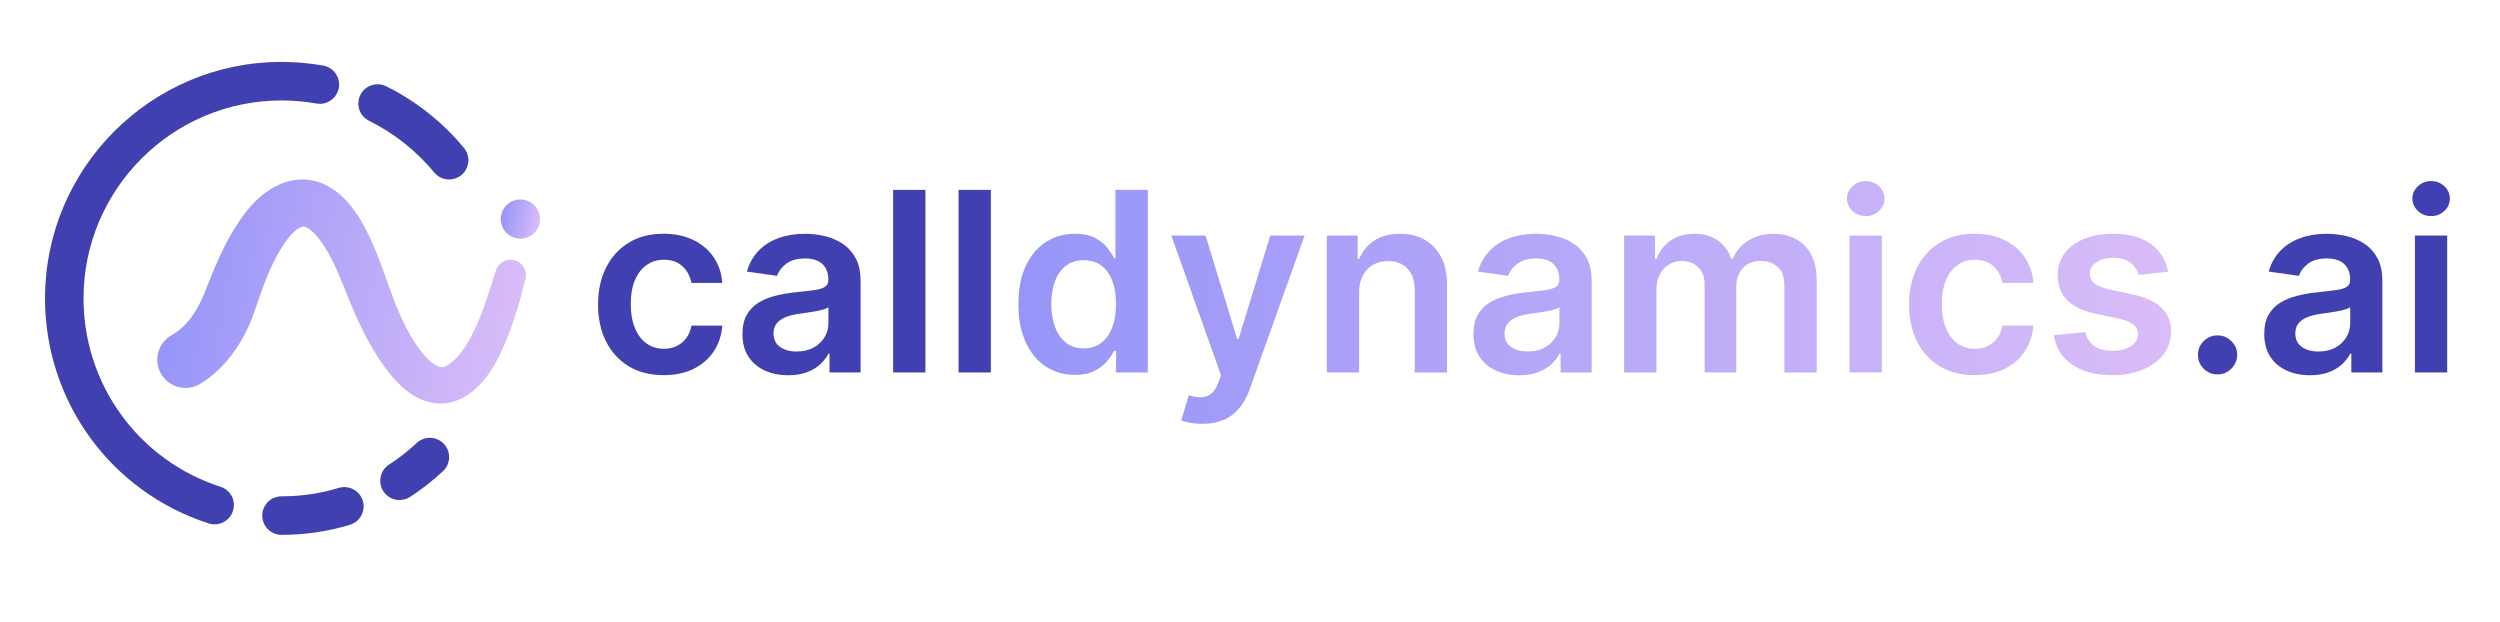 <svg xmlns="http://www.w3.org/2000/svg" width="249" height="62" viewBox="0 0 249 62" fill="none">
    <path d="M66.1 37.364C64.737 37.364 63.569 37.063 62.597 36.465C61.621 35.867 60.873 35.038 60.348 33.983C59.824 32.927 59.565 31.708 59.565 30.33C59.565 28.945 59.83 27.719 60.361 26.657C60.895 25.595 61.647 24.767 62.623 24.172C63.595 23.577 64.75 23.279 66.081 23.279C67.187 23.279 68.169 23.481 69.023 23.887C69.878 24.293 70.559 24.863 71.071 25.602C71.579 26.337 71.867 27.198 71.941 28.18H68.87C68.745 27.524 68.451 26.974 67.987 26.533C67.523 26.091 66.903 25.87 66.129 25.87C65.473 25.87 64.894 26.046 64.395 26.398C63.899 26.75 63.512 27.256 63.237 27.911C62.962 28.567 62.824 29.357 62.824 30.272C62.824 31.203 62.962 31.999 63.234 32.665C63.505 33.33 63.889 33.842 64.382 34.2C64.875 34.559 65.457 34.738 66.129 34.738C66.602 34.738 67.027 34.648 67.402 34.466C67.776 34.287 68.093 34.024 68.349 33.679C68.601 33.337 68.777 32.917 68.873 32.428H71.944C71.867 33.394 71.583 34.248 71.093 34.99C70.601 35.733 69.932 36.315 69.088 36.731C68.237 37.156 67.242 37.364 66.1 37.364Z" fill="#4140B0"/>
    <path d="M78.514 37.374C77.647 37.374 76.87 37.221 76.182 36.907C75.494 36.597 74.947 36.136 74.547 35.525C74.148 34.917 73.949 34.163 73.949 33.27C73.949 32.499 74.093 31.863 74.375 31.36C74.659 30.858 75.046 30.455 75.536 30.154C76.028 29.851 76.585 29.623 77.203 29.467C77.82 29.31 78.463 29.195 79.125 29.124C79.925 29.041 80.574 28.964 81.07 28.897C81.566 28.83 81.93 28.721 82.157 28.577C82.385 28.433 82.5 28.206 82.5 27.899V27.848C82.5 27.179 82.302 26.661 81.905 26.293C81.508 25.925 80.939 25.743 80.19 25.743C79.403 25.743 78.779 25.916 78.322 26.258C77.865 26.6 77.554 27.007 77.394 27.474L74.391 27.048C74.627 26.22 75.018 25.526 75.565 24.966C76.109 24.406 76.774 23.987 77.564 23.706C78.351 23.424 79.221 23.283 80.174 23.283C80.83 23.283 81.486 23.36 82.135 23.514C82.788 23.667 83.383 23.92 83.92 24.272C84.457 24.623 84.889 25.1 85.219 25.705C85.548 26.309 85.712 27.064 85.712 27.97V37.096H82.621V35.221H82.516C82.321 35.602 82.049 35.954 81.694 36.283C81.342 36.613 80.9 36.875 80.369 37.074C79.841 37.275 79.224 37.374 78.514 37.374ZM79.346 35.01C79.992 35.01 80.552 34.882 81.025 34.623C81.499 34.367 81.863 34.022 82.122 33.596C82.378 33.171 82.509 32.707 82.509 32.202V30.596C82.407 30.679 82.237 30.756 81.998 30.826C81.758 30.896 81.489 30.957 81.195 31.012C80.897 31.066 80.606 31.111 80.315 31.152C80.024 31.194 79.771 31.229 79.56 31.258C79.08 31.322 78.652 31.431 78.271 31.578C77.89 31.725 77.593 31.933 77.372 32.195C77.154 32.458 77.043 32.797 77.043 33.212C77.043 33.804 77.26 34.252 77.692 34.553C78.127 34.86 78.677 35.01 79.346 35.01Z" fill="#4140B0"/>
    <path d="M92.17 18.912V37.098H88.955V18.912H92.17Z" fill="#4140B0"/>
    <path d="M98.688 18.912V37.098H95.473V18.912H98.688Z" fill="#4140B0"/>
    <path d="M107.052 37.338C105.98 37.338 105.021 37.062 104.176 36.512C103.329 35.962 102.66 35.162 102.171 34.113C101.681 33.064 101.432 31.794 101.432 30.294C101.432 28.777 101.684 27.498 102.183 26.452C102.682 25.409 103.361 24.619 104.215 24.081C105.066 23.544 106.016 23.279 107.065 23.279C107.861 23.279 108.52 23.413 109.035 23.682C109.55 23.95 109.957 24.273 110.261 24.651C110.561 25.028 110.795 25.38 110.964 25.713H111.099V18.912H114.32V37.098H111.159V34.948H110.964C110.798 35.281 110.558 35.629 110.245 36.001C109.931 36.372 109.515 36.685 109 36.947C108.482 37.206 107.833 37.338 107.052 37.338ZM107.948 34.699C108.626 34.699 109.208 34.513 109.688 34.145C110.168 33.774 110.532 33.259 110.782 32.597C111.031 31.935 111.156 31.161 111.156 30.278C111.156 29.395 111.031 28.63 110.788 27.978C110.542 27.328 110.181 26.82 109.704 26.458C109.227 26.097 108.642 25.918 107.951 25.918C107.234 25.918 106.636 26.103 106.156 26.477C105.677 26.852 105.318 27.367 105.072 28.023C104.829 28.678 104.707 29.43 104.707 30.278C104.707 31.129 104.832 31.89 105.078 32.555C105.325 33.221 105.686 33.745 106.169 34.126C106.649 34.51 107.244 34.699 107.948 34.699Z" fill="url(#paint0_linear_8893_17408)"/>
    <path d="M119.747 42.213C119.308 42.213 118.905 42.178 118.534 42.11C118.163 42.043 117.869 41.963 117.651 41.877L118.4 39.372C118.867 39.51 119.283 39.574 119.651 39.567C120.018 39.561 120.342 39.449 120.623 39.225C120.905 39.004 121.144 38.633 121.34 38.121L121.615 37.386L116.666 23.461H120.076L123.221 33.761H123.364L126.519 23.461H129.938L124.478 38.752C124.225 39.474 123.886 40.095 123.467 40.613C123.048 41.132 122.533 41.528 121.928 41.803C121.311 42.072 120.588 42.213 119.747 42.213Z" fill="url(#paint1_linear_8893_17408)"/>
    <path d="M135.367 29.108V37.099H132.152V23.459H135.223V25.778H135.383C135.697 25.014 136.199 24.409 136.89 23.958C137.578 23.507 138.432 23.283 139.452 23.283C140.393 23.283 141.215 23.485 141.919 23.888C142.619 24.291 143.163 24.873 143.553 25.638C143.94 26.402 144.132 27.33 144.126 28.417V37.102H140.911V28.916C140.911 28.005 140.674 27.291 140.204 26.776C139.734 26.261 139.084 26.002 138.256 26.002C137.693 26.002 137.194 26.124 136.759 26.37C136.324 26.616 135.985 26.968 135.738 27.432C135.489 27.89 135.367 28.449 135.367 29.108Z" fill="url(#paint2_linear_8893_17408)"/>
    <path d="M151.325 37.374C150.461 37.374 149.684 37.221 148.996 36.907C148.305 36.597 147.761 36.136 147.361 35.525C146.961 34.917 146.76 34.163 146.76 33.27C146.76 32.499 146.904 31.863 147.185 31.36C147.47 30.858 147.857 30.455 148.35 30.154C148.842 29.851 149.396 29.623 150.016 29.467C150.634 29.31 151.273 29.195 151.936 29.124C152.735 29.041 153.385 28.964 153.88 28.897C154.379 28.83 154.741 28.721 154.968 28.577C155.198 28.433 155.31 28.206 155.31 27.899V27.848C155.31 27.179 155.112 26.661 154.719 26.293C154.322 25.925 153.749 25.743 153.004 25.743C152.217 25.743 151.593 25.916 151.133 26.258C150.675 26.6 150.365 27.007 150.205 27.474L147.204 27.048C147.441 26.22 147.831 25.526 148.375 24.966C148.919 24.406 149.588 23.987 150.374 23.706C151.161 23.424 152.032 23.283 152.985 23.283C153.641 23.283 154.296 23.36 154.949 23.514C155.598 23.667 156.193 23.92 156.734 24.272C157.271 24.623 157.706 25.1 158.036 25.705C158.365 26.309 158.528 27.064 158.528 27.97V37.096H155.438V35.221H155.333C155.138 35.602 154.863 35.954 154.511 36.283C154.159 36.613 153.717 36.875 153.186 37.074C152.655 37.275 152.035 37.374 151.325 37.374ZM152.159 35.01C152.802 35.01 153.362 34.882 153.836 34.623C154.309 34.367 154.674 34.022 154.933 33.596C155.189 33.171 155.317 32.707 155.317 32.202V30.596C155.218 30.679 155.045 30.756 154.805 30.826C154.565 30.896 154.3 30.957 154.002 31.012C153.708 31.066 153.413 31.111 153.122 31.152C152.834 31.194 152.582 31.229 152.367 31.258C151.888 31.322 151.459 31.431 151.078 31.578C150.701 31.725 150.4 31.933 150.183 32.195C149.962 32.458 149.853 32.797 149.853 33.212C149.853 33.804 150.067 34.252 150.499 34.553C150.937 34.86 151.488 35.01 152.159 35.01Z" fill="url(#paint3_linear_8893_17408)"/>
    <path d="M161.766 37.099V23.459H164.84V25.778H165C165.284 24.998 165.755 24.384 166.41 23.945C167.066 23.504 167.85 23.283 168.762 23.283C169.686 23.283 170.463 23.507 171.1 23.955C171.737 24.403 172.184 25.011 172.443 25.782H172.587C172.891 25.023 173.4 24.419 174.12 23.965C174.839 23.51 175.694 23.286 176.682 23.286C177.939 23.286 178.963 23.683 179.756 24.476C180.549 25.27 180.946 26.428 180.946 27.95V37.105H177.725V28.44C177.725 27.595 177.501 26.975 177.05 26.581C176.602 26.188 176.049 25.989 175.399 25.989C174.622 25.989 174.017 26.229 173.582 26.712C173.147 27.195 172.93 27.819 172.93 28.59V37.096H169.779V28.305C169.779 27.602 169.568 27.039 169.145 26.62C168.72 26.201 168.17 25.989 167.488 25.989C167.028 25.989 166.606 26.105 166.228 26.338C165.851 26.572 165.55 26.901 165.323 27.323C165.099 27.746 164.984 28.238 164.984 28.801V37.096H161.766V37.099Z" fill="url(#paint4_linear_8893_17408)"/>
    <path d="M185.828 21.523C185.319 21.523 184.881 21.354 184.513 21.011C184.148 20.672 183.963 20.263 183.963 19.783C183.963 19.297 184.148 18.884 184.513 18.545C184.881 18.206 185.319 18.033 185.828 18.033C186.343 18.033 186.781 18.203 187.146 18.545C187.51 18.887 187.693 19.3 187.693 19.783C187.693 20.263 187.51 20.672 187.146 21.011C186.781 21.354 186.343 21.523 185.828 21.523ZM184.212 37.099V23.459H187.427V37.099H184.212Z" fill="url(#paint5_linear_8893_17408)"/>
    <path d="M196.678 37.364C195.315 37.364 194.148 37.063 193.175 36.465C192.199 35.867 191.451 35.038 190.926 33.983C190.402 32.927 190.143 31.708 190.143 30.33C190.143 28.945 190.408 27.719 190.939 26.657C191.473 25.595 192.225 24.767 193.201 24.172C194.173 23.577 195.328 23.279 196.659 23.279C197.765 23.279 198.748 23.481 199.602 23.887C200.456 24.293 201.137 24.863 201.649 25.602C202.158 26.337 202.445 27.198 202.519 28.18H199.448C199.323 27.524 199.029 26.974 198.565 26.533C198.101 26.091 197.481 25.87 196.707 25.87C196.051 25.87 195.472 26.046 194.973 26.398C194.477 26.75 194.09 27.256 193.815 27.911C193.54 28.567 193.402 29.357 193.402 30.272C193.402 31.203 193.54 31.999 193.812 32.665C194.084 33.33 194.467 33.842 194.96 34.2C195.453 34.559 196.035 34.738 196.707 34.738C197.18 34.738 197.606 34.648 197.98 34.466C198.354 34.287 198.671 34.024 198.927 33.679C199.179 33.337 199.355 32.917 199.451 32.428H202.522C202.445 33.394 202.161 34.248 201.671 34.99C201.179 35.733 200.51 36.315 199.666 36.731C198.815 37.156 197.823 37.364 196.678 37.364Z" fill="url(#paint6_linear_8893_17408)"/>
    <path d="M215.947 27.064L213.017 27.384C212.934 27.089 212.793 26.808 212.588 26.549C212.384 26.286 212.109 26.078 211.766 25.918C211.424 25.758 211.002 25.678 210.506 25.678C209.837 25.678 209.278 25.822 208.823 26.113C208.372 26.405 208.148 26.779 208.152 27.239C208.145 27.636 208.292 27.959 208.59 28.209C208.887 28.458 209.383 28.663 210.077 28.823L212.403 29.322C213.692 29.6 214.655 30.042 215.285 30.646C215.915 31.251 216.232 32.041 216.238 33.017C216.232 33.877 215.982 34.632 215.487 35.285C214.994 35.94 214.306 36.449 213.433 36.817C212.556 37.185 211.549 37.367 210.413 37.367C208.743 37.367 207.4 37.015 206.383 36.315C205.362 35.614 204.758 34.635 204.562 33.381L207.697 33.077C207.838 33.695 208.142 34.159 208.603 34.472C209.063 34.786 209.665 34.942 210.404 34.942C211.168 34.942 211.782 34.786 212.246 34.472C212.713 34.159 212.944 33.772 212.944 33.308C212.944 32.917 212.793 32.594 212.496 32.339C212.195 32.083 211.734 31.887 211.107 31.753L208.782 31.264C207.473 30.992 206.504 30.531 205.877 29.882C205.25 29.236 204.94 28.413 204.946 27.419C204.94 26.577 205.17 25.848 205.634 25.231C206.101 24.613 206.747 24.133 207.579 23.791C208.411 23.449 209.37 23.279 210.458 23.279C212.057 23.279 213.315 23.622 214.239 24.3C215.157 24.984 215.727 25.902 215.947 27.064Z" fill="url(#paint7_linear_8893_17408)"/>
    <path d="M220.875 37.294C220.337 37.294 219.877 37.105 219.489 36.725C219.106 36.344 218.914 35.883 218.92 35.34C218.914 34.809 219.106 34.351 219.489 33.974C219.873 33.593 220.337 33.404 220.875 33.404C221.396 33.404 221.85 33.593 222.237 33.974C222.628 34.351 222.823 34.809 222.829 35.34C222.823 35.701 222.73 36.031 222.551 36.325C222.372 36.622 222.135 36.856 221.841 37.032C221.543 37.208 221.223 37.294 220.875 37.294Z" fill="#4140B0"/>
    <path d="M230.084 37.374C229.217 37.374 228.44 37.221 227.752 36.907C227.065 36.597 226.518 36.136 226.118 35.525C225.718 34.917 225.52 34.163 225.52 33.27C225.52 32.499 225.663 31.863 225.945 31.36C226.23 30.858 226.617 30.455 227.106 30.154C227.599 29.851 228.155 29.623 228.773 29.467C229.39 29.31 230.033 29.195 230.695 29.124C231.495 29.041 232.144 28.964 232.64 28.897C233.136 28.83 233.501 28.721 233.728 28.577C233.955 28.433 234.07 28.206 234.07 27.899V27.848C234.07 27.179 233.872 26.661 233.475 26.293C233.078 25.925 232.509 25.743 231.761 25.743C230.974 25.743 230.35 25.916 229.892 26.258C229.435 26.6 229.125 27.007 228.965 27.474L225.961 27.048C226.198 26.22 226.588 25.526 227.135 24.966C227.679 24.406 228.344 23.987 229.134 23.706C229.921 23.424 230.791 23.283 231.745 23.283C232.4 23.283 233.056 23.36 233.705 23.514C234.358 23.667 234.953 23.92 235.49 24.272C236.028 24.623 236.46 25.1 236.789 25.705C237.119 26.309 237.282 27.064 237.282 27.97V37.096H234.192V35.221H234.086C233.891 35.602 233.619 35.954 233.264 36.283C232.912 36.613 232.471 36.875 231.94 37.074C231.412 37.275 230.794 37.374 230.084 37.374ZM230.916 35.01C231.562 35.01 232.122 34.882 232.595 34.623C233.069 34.364 233.434 34.022 233.693 33.596C233.949 33.171 234.08 32.707 234.08 32.202V30.596C233.977 30.679 233.808 30.756 233.568 30.826C233.328 30.896 233.059 30.957 232.765 31.012C232.467 31.066 232.176 31.111 231.885 31.152C231.594 31.194 231.341 31.229 231.13 31.258C230.651 31.322 230.222 31.431 229.841 31.578C229.461 31.725 229.163 31.933 228.942 32.195C228.725 32.458 228.613 32.797 228.613 33.212C228.613 33.804 228.827 34.252 229.262 34.553C229.7 34.86 230.251 35.01 230.916 35.01Z" fill="#4140B0"/>
    <path d="M242.14 21.523C241.632 21.523 241.193 21.354 240.826 21.011C240.461 20.672 240.275 20.263 240.275 19.783C240.275 19.297 240.461 18.884 240.826 18.545C241.193 18.206 241.632 18.033 242.14 18.033C242.655 18.033 243.094 18.203 243.458 18.545C243.823 18.887 244.005 19.3 244.005 19.783C244.005 20.263 243.823 20.672 243.458 21.011C243.094 21.354 242.655 21.523 242.14 21.523ZM240.525 37.099V23.459H243.74V37.099H240.525Z" fill="#4140B0"/>
    <path d="M51.282 25.931C50.463 25.691 49.602 26.171 49.372 26.99C48.48 29.827 46.96 35.192 44.331 36.51C44.084 36.583 43.934 36.577 43.697 36.503C43.214 36.366 42.478 35.72 41.88 34.917C38.985 31.088 38.406 26.11 35.956 21.98C32.508 16.072 27.082 16.881 23.704 22.233C22.271 24.357 21.241 26.939 20.368 29.178C19.543 31.209 18.551 32.54 17.073 33.394C15.681 34.194 15.243 36.017 16.123 37.361C16.974 38.672 18.733 39.037 20.035 38.173C22.569 36.619 24.421 33.772 25.317 31.101C26.107 28.823 26.743 26.859 27.904 24.901C28.57 23.846 29.213 22.902 30.102 22.569C30.198 22.55 30.281 22.537 30.502 22.633C30.95 22.819 31.637 23.522 32.181 24.357C33.416 26.177 34.187 28.471 35.051 30.538C36.084 32.93 37.197 35.218 38.889 37.303C43.054 42.386 47.641 40.252 49.967 34.926C51.064 32.559 51.749 30.166 52.341 27.77C52.542 26.98 52.075 26.161 51.282 25.931Z" fill="url(#paint8_linear_8893_17408)"/>
    <path d="M51.767 19.866C50.689 19.901 49.845 20.807 49.88 21.885C49.915 22.963 50.82 23.807 51.898 23.772C52.977 23.737 53.821 22.832 53.786 21.754C53.751 20.676 52.845 19.831 51.767 19.866Z" fill="url(#paint9_linear_8893_17408)"/>
    <path d="M41.502 44.121C40.651 44.917 39.724 45.64 38.748 46.274C37.859 46.849 37.606 48.039 38.182 48.929C38.55 49.495 39.164 49.805 39.794 49.805C40.152 49.805 40.514 49.706 40.837 49.495C42.001 48.74 43.108 47.876 44.125 46.926C44.899 46.203 44.941 44.988 44.215 44.214C43.489 43.436 42.273 43.398 41.502 44.121Z" fill="#4140B0"/>
    <path d="M33.742 48.595C31.899 49.152 29.983 49.433 28.038 49.433C26.98 49.433 26.119 50.294 26.119 51.352C26.119 52.411 26.98 53.272 28.038 53.272C30.358 53.272 32.651 52.936 34.852 52.271C35.866 51.964 36.442 50.892 36.135 49.878C35.828 48.864 34.759 48.291 33.742 48.595Z" fill="#4140B0"/>
    <path d="M46.212 14.735C44.103 12.179 41.423 10.055 38.461 8.59C37.511 8.12 36.359 8.51 35.889 9.46C35.419 10.41 35.809 11.562 36.759 12.032C39.238 13.257 41.484 15.036 43.249 17.179C43.63 17.64 44.177 17.876 44.73 17.876C45.159 17.876 45.594 17.732 45.953 17.438C46.771 16.763 46.886 15.554 46.212 14.735Z" fill="#4140B0"/>
    <path d="M21.968 48.484C13.807 45.845 8.321 38.305 8.321 29.719C8.321 18.849 17.166 10.005 28.036 10.005C29.206 10.005 30.377 10.107 31.519 10.312C31.634 10.331 31.746 10.341 31.858 10.341C32.77 10.341 33.579 9.688 33.746 8.757C33.931 7.714 33.237 6.716 32.191 6.531C30.828 6.288 29.43 6.166 28.036 6.166C15.048 6.166 4.482 16.732 4.482 29.719C4.482 39.975 11.034 48.983 20.784 52.134C20.979 52.198 21.18 52.227 21.376 52.227C22.185 52.227 22.94 51.708 23.202 50.896C23.532 49.891 22.978 48.807 21.968 48.484Z" fill="#4140B0"/>
    <defs>
      <linearGradient id="paint0_linear_8893_17408" x1="101.031" y1="28.025" x2="216.152" y2="29.214" gradientUnits="userSpaceOnUse">
        <stop stop-color="#9695F8"/>
        <stop offset="1" stop-color="#D9BCF8"/>
      </linearGradient>
      <linearGradient id="paint1_linear_8893_17408" x1="100.982" y1="32.589" x2="216.103" y2="33.778" gradientUnits="userSpaceOnUse">
        <stop stop-color="#9695F8"/>
        <stop offset="1" stop-color="#D9BCF8"/>
      </linearGradient>
      <linearGradient id="paint2_linear_8893_17408" x1="101.011" y1="29.831" x2="216.133" y2="31.02" gradientUnits="userSpaceOnUse">
        <stop stop-color="#9695F8"/>
        <stop offset="1" stop-color="#D9BCF8"/>
      </linearGradient>
      <linearGradient id="paint3_linear_8893_17408" x1="101.012" y1="29.799" x2="216.134" y2="30.989" gradientUnits="userSpaceOnUse">
        <stop stop-color="#9695F8"/>
        <stop offset="1" stop-color="#D9BCF8"/>
      </linearGradient>
      <linearGradient id="paint4_linear_8893_17408" x1="101.015" y1="29.485" x2="216.137" y2="30.675" gradientUnits="userSpaceOnUse">
        <stop stop-color="#9695F8"/>
        <stop offset="1" stop-color="#D9BCF8"/>
      </linearGradient>
      <linearGradient id="paint5_linear_8893_17408" x1="101.044" y1="26.698" x2="216.167" y2="27.887" gradientUnits="userSpaceOnUse">
        <stop stop-color="#9695F8"/>
        <stop offset="1" stop-color="#D9BCF8"/>
      </linearGradient>
      <linearGradient id="paint6_linear_8893_17408" x1="101.017" y1="29.335" x2="216.139" y2="30.524" gradientUnits="userSpaceOnUse">
        <stop stop-color="#9695F8"/>
        <stop offset="1" stop-color="#D9BCF8"/>
      </linearGradient>
      <linearGradient id="paint7_linear_8893_17408" x1="101.018" y1="29.192" x2="216.14" y2="30.382" gradientUnits="userSpaceOnUse">
        <stop stop-color="#9695F8"/>
        <stop offset="1" stop-color="#D9BCF8"/>
      </linearGradient>
      <linearGradient id="paint8_linear_8893_17408" x1="17.145" y1="27.023" x2="51.466" y2="32.918" gradientUnits="userSpaceOnUse">
        <stop stop-color="#9695F8"/>
        <stop offset="1" stop-color="#D9BCF8"/>
      </linearGradient>
      <linearGradient id="paint9_linear_8893_17408" x1="49.907" y1="21.498" x2="53.758" y2="22.159" gradientUnits="userSpaceOnUse">
        <stop stop-color="#9695F8"/>
        <stop offset="1" stop-color="#D9BCF8"/>
      </linearGradient>
    </defs>
  </svg>